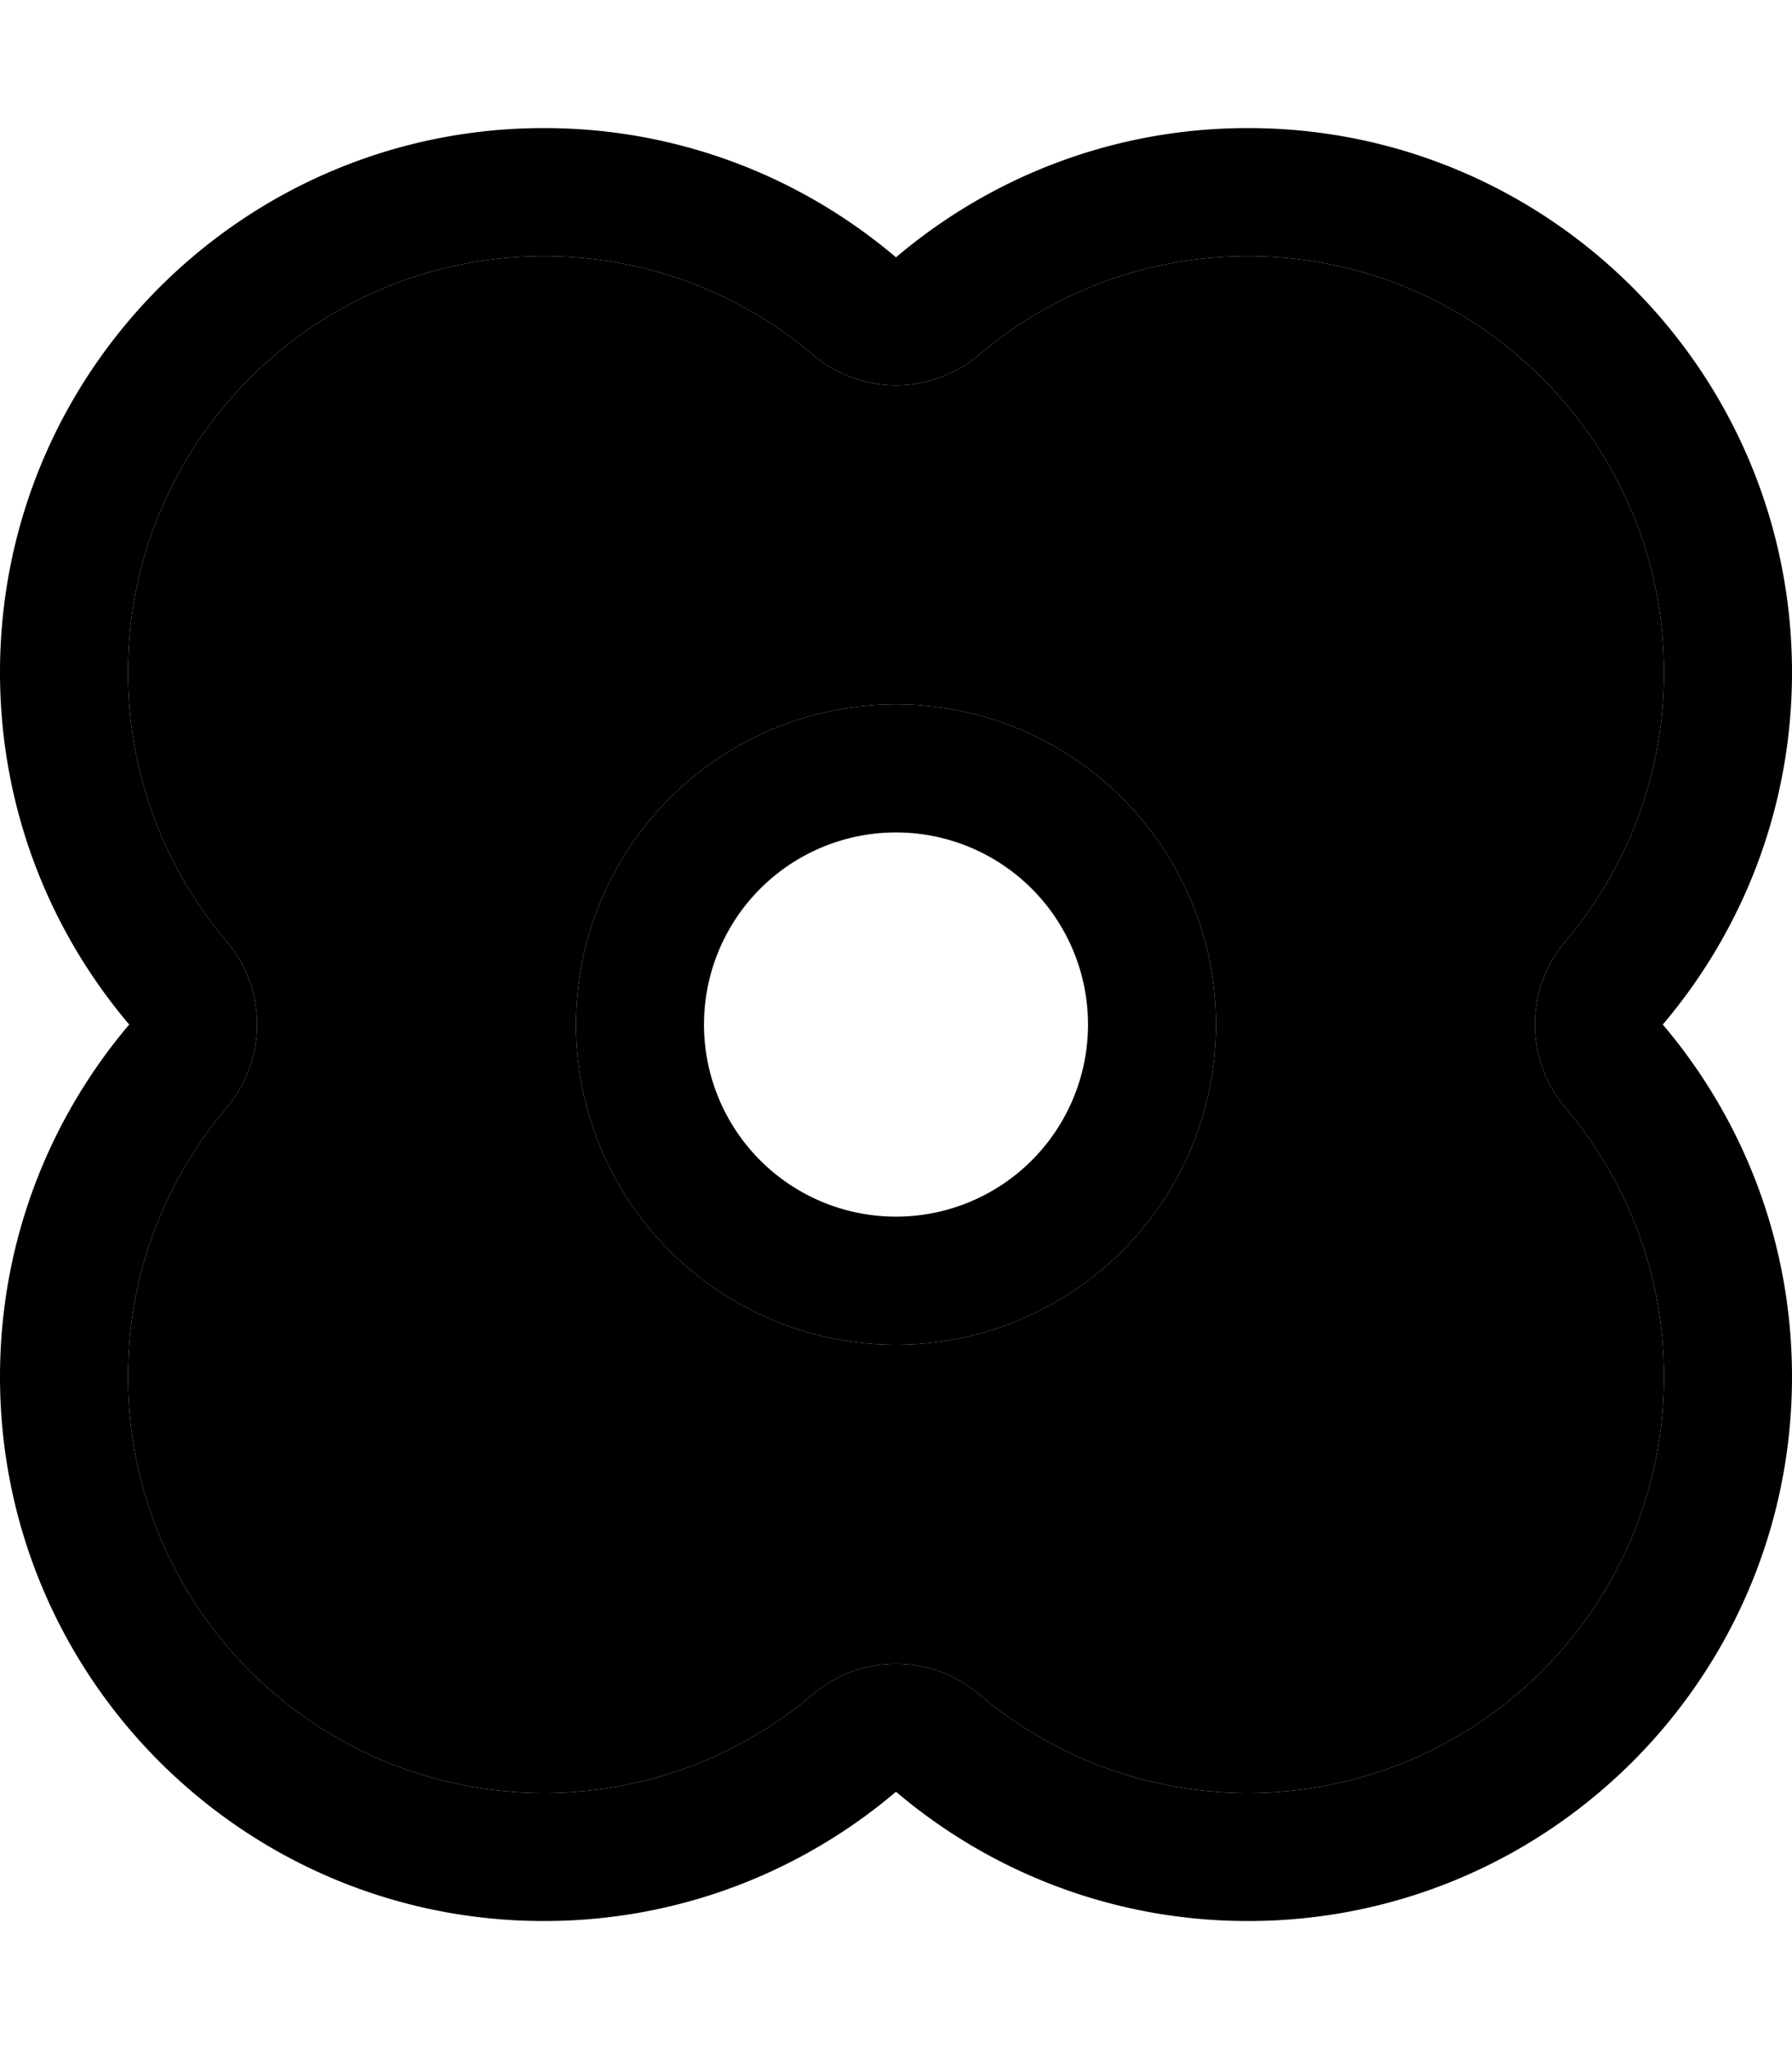 <svg xmlns="http://www.w3.org/2000/svg" viewBox="0 0 448 512"><path class="pr-icon-duotone-secondary" d="M32 168c0 25.7 9.3 49.1 24.7 67.3c10.1 11.9 10.1 29.5 0 41.4C41.3 294.9 32 318.3 32 344c0 57.4 46.6 104 104 104c25.7 0 49.1-9.3 67.3-24.7c11.9-10.1 29.5-10.1 41.4 0C262.9 438.7 286.3 448 312 448c57.4 0 104-46.6 104-104c0-25.7-9.3-49.1-24.7-67.3c-10.1-11.9-10.1-29.5 0-41.4C406.7 217.1 416 193.7 416 168c0-57.4-46.6-104-104-104c-25.7 0-49.1 9.3-67.3 24.7c-11.9 10.1-29.5 10.1-41.4 0C185.1 73.3 161.7 64 136 64C78.6 64 32 110.6 32 168zm272 88a80 80 0 1 1 -160 0 80 80 0 1 1 160 0z"/><path class="pr-icon-duotone-primary" d="M448 168c0 33.6-12.2 64.3-32.3 88c20.1 23.7 32.3 54.4 32.3 88c0 75.1-60.9 136-136 136c-33.6 0-64.3-12.2-88-32.3c-23.7 20.1-54.4 32.3-88 32.3C60.9 480 0 419.1 0 344c0-33.6 12.2-64.3 32.3-88C12.2 232.3 0 201.6 0 168C0 92.9 60.9 32 136 32c33.6 0 64.3 12.2 88 32.3C247.7 44.2 278.4 32 312 32c75.1 0 136 60.9 136 136zM203.3 88.7C185.1 73.3 161.7 64 136 64C78.6 64 32 110.6 32 168c0 25.7 9.3 49.1 24.7 67.3c10.1 11.9 10.1 29.5 0 41.4C41.3 294.9 32 318.3 32 344c0 57.4 46.6 104 104 104c25.7 0 49.1-9.3 67.3-24.7c11.9-10.1 29.5-10.1 41.4 0C262.9 438.7 286.3 448 312 448c57.4 0 104-46.6 104-104c0-25.7-9.3-49.1-24.7-67.3c-10.1-11.9-10.1-29.5 0-41.4C406.7 217.1 416 193.7 416 168c0-57.4-46.6-104-104-104c-25.7 0-49.1 9.3-67.3 24.7c-11.9 10.1-29.5 10.1-41.4 0zM272 256a48 48 0 1 0 -96 0 48 48 0 1 0 96 0zm-128 0a80 80 0 1 1 160 0 80 80 0 1 1 -160 0z"/></svg>